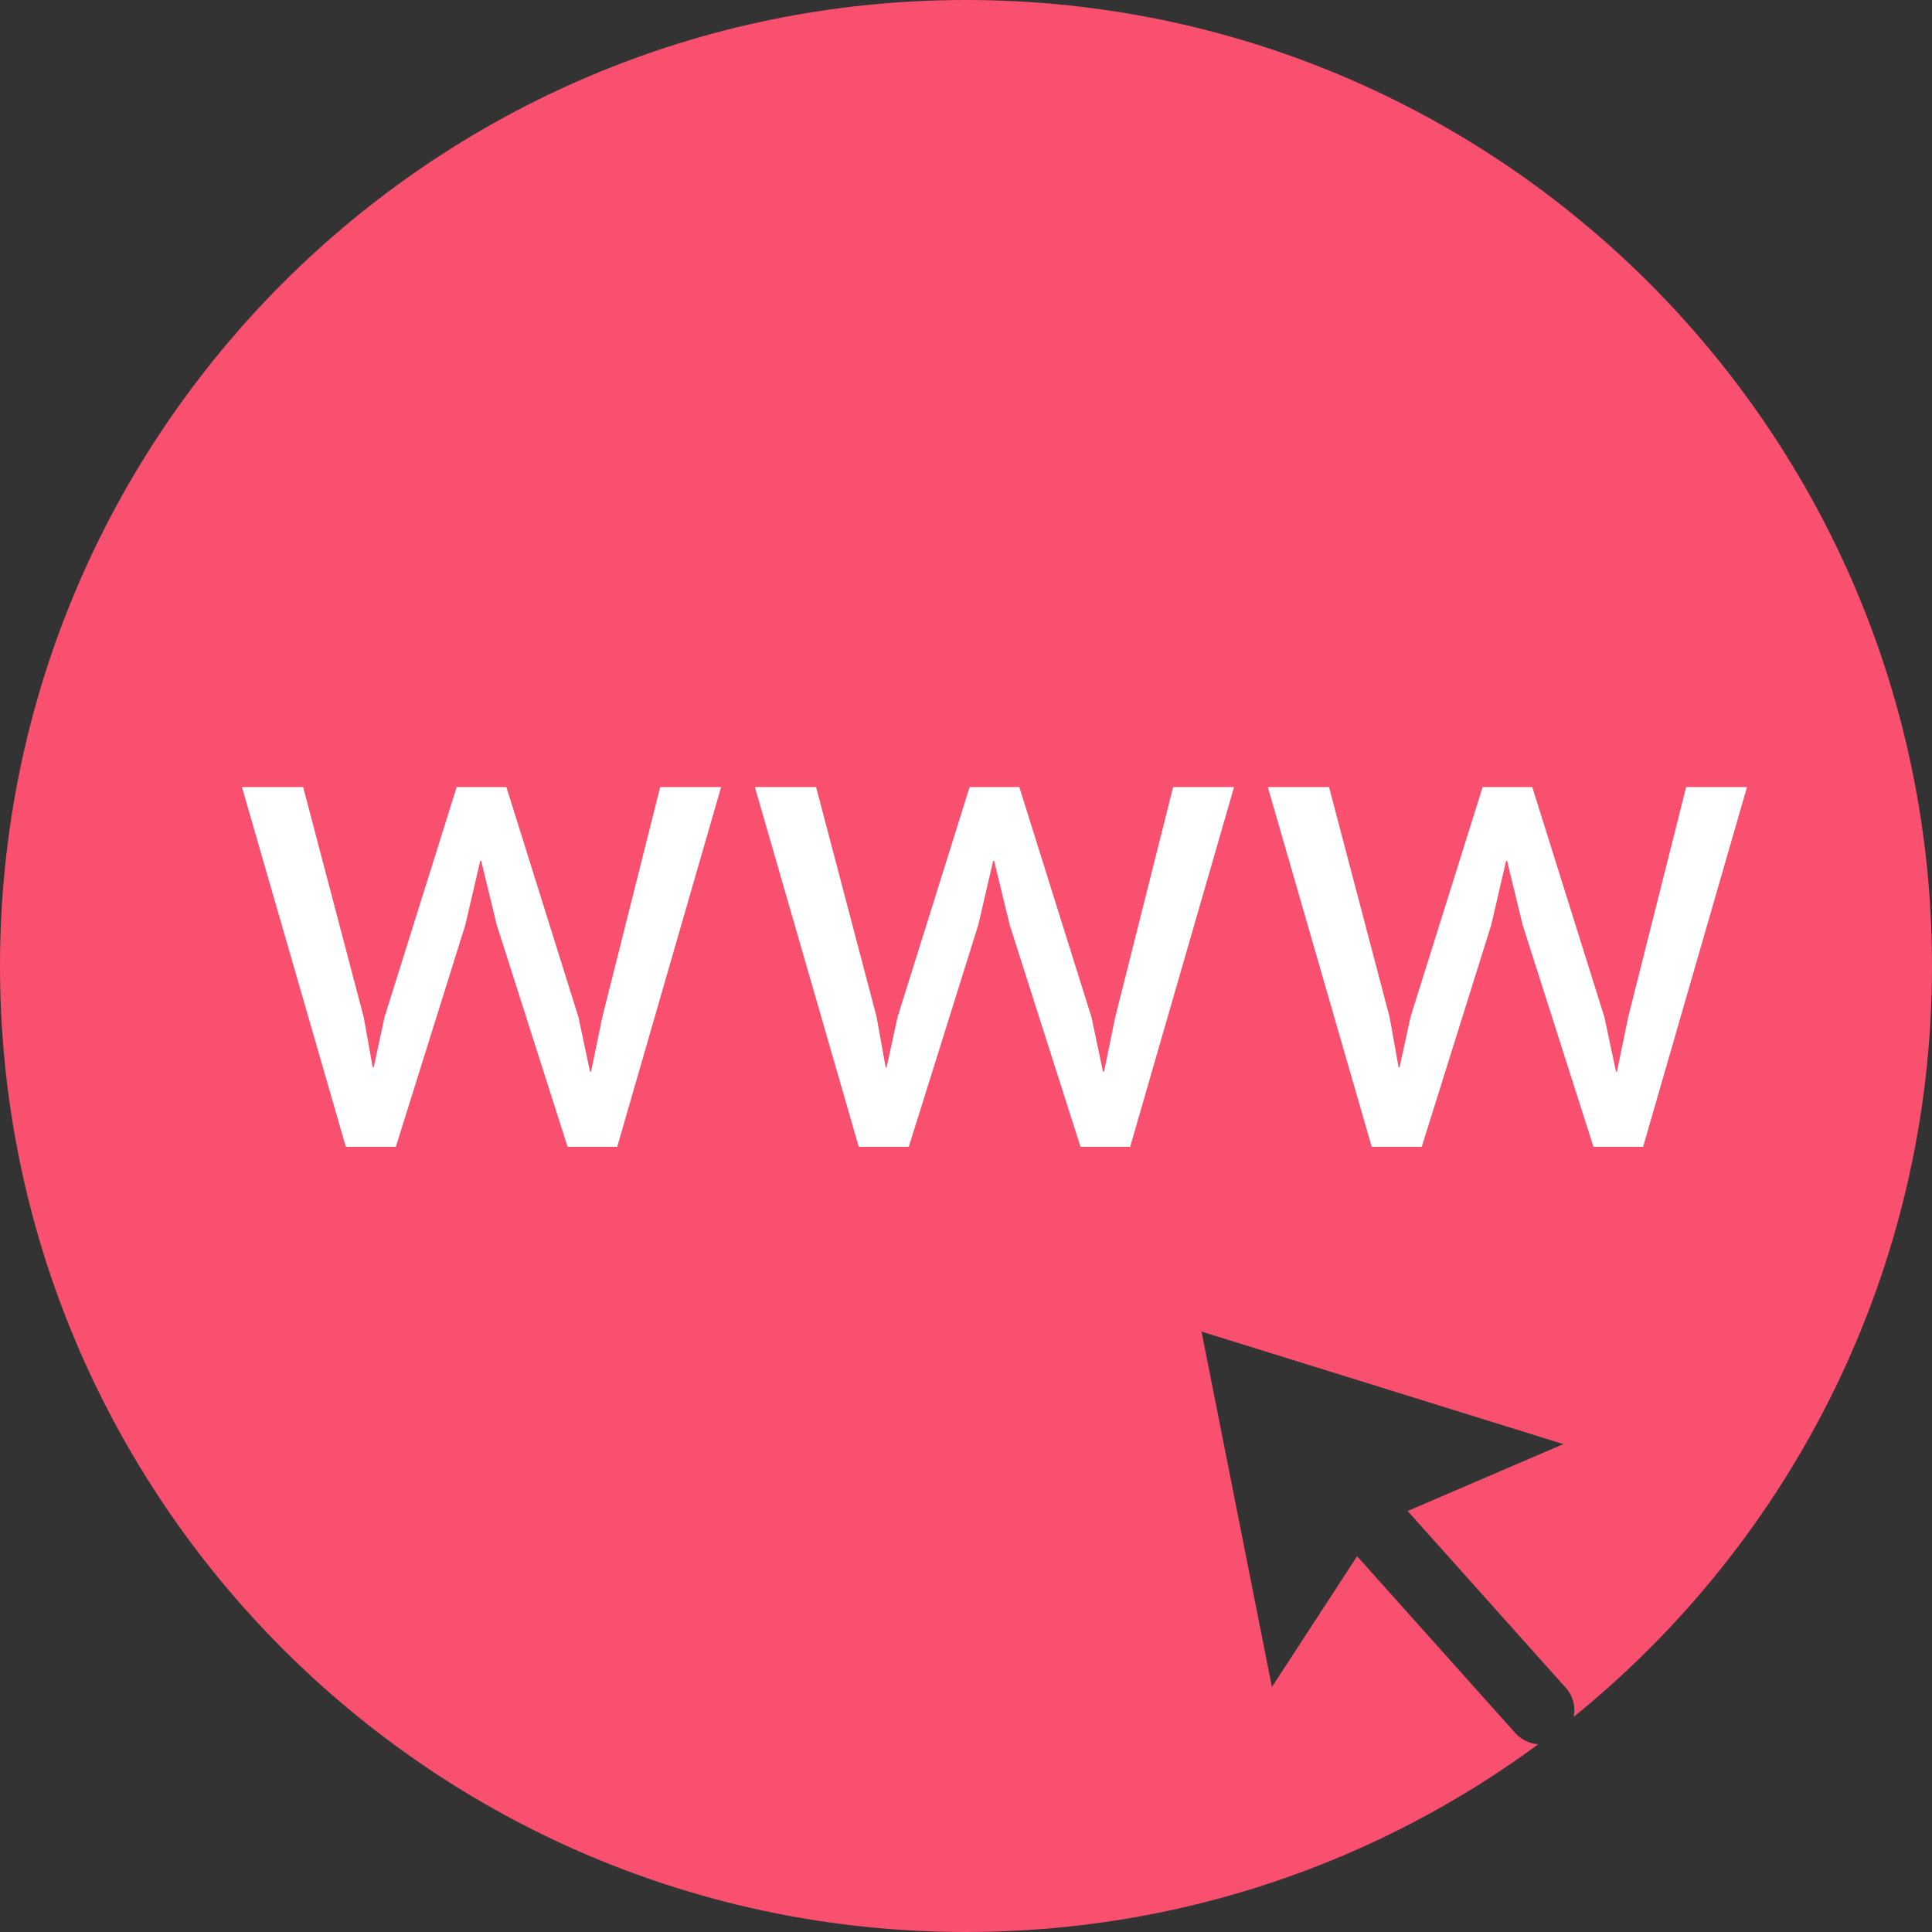 <svg width="32px" height="32px" viewBox="0 0 32 32" version="1.1" xmlns="http://www.w3.org/2000/svg">
    <rect x="0" y="0" width="32" height="32" fill="#333333" stroke="none"/>
    <g id="Welcome" stroke="none" stroke-width="1" fill="none" fill-rule="evenodd">
        <g id="Design" transform="translate(-455, -3573)">
            <g id="Group-49" transform="translate(-19, 3458)">
                <g id="Group-46" transform="translate(233, 95)">
                    <g id="Group-45">
                        <g id="Group-44" transform="translate(49, 0)">
                            <g id="Group-43" transform="translate(171, 0)">
                                <g id="internet" transform="translate(21, 20)">
                                    <path d="M16,0 C7.163,0 0,7.163 0,16 C0,24.837 7.163,32 16,32 C19.548,32 22.826,30.844 25.479,28.89 C25.338,28.88 25.2,28.818 25.098,28.705 L22.478,25.776 L21.067,27.942 L19.901,22.055 L25.894,23.919 L23.315,25.027 L25.935,27.956 C26.057,28.092 26.098,28.27 26.066,28.436 C29.686,25.503 32,21.022 32,16 C32,7.163 24.837,0 16,0 Z"
                                          id="Path" fill="#F95070"></path>
                                    <g id="Group" transform="translate(4, 13)" fill="#FFFFFF">
                                        <polygon id="Path"
                                                 points="2.024 3.847 2.172 4.673 2.189 4.679 2.369 3.847 3.564 0.036 4.387 0.036 5.581 3.847 5.773 4.75 5.79 4.75 5.976 3.847 6.935 0.036 7.944 0.036 6.223 5.995 5.401 5.995 4.228 2.321 3.97 1.258 3.954 1.258 3.707 2.321 2.556 5.995 1.728 5.995 0.007 0.036 1.021 0.036"></polygon>
                                        <polygon id="Path"
                                                 points="10.52 3.847 10.668 4.673 10.685 4.679 10.866 3.847 12.06 0.036 12.883 0.036 14.078 3.847 14.269 4.75 14.286 4.75 14.472 3.847 15.431 0.036 16.44 0.036 14.719 5.995 13.897 5.995 12.724 2.321 12.466 1.258 12.45 1.258 12.203 2.321 11.052 5.995 10.224 5.995 8.503 0.036 9.517 0.036"></polygon>
                                        <polygon id="Path"
                                                 points="19.016 3.847 19.164 4.673 19.181 4.679 19.362 3.847 20.557 0.036 21.379 0.036 22.574 3.847 22.766 4.75 22.782 4.75 22.968 3.847 23.928 0.036 24.936 0.036 23.215 5.995 22.393 5.995 21.22 2.321 20.962 1.258 20.946 1.258 20.699 2.321 19.548 5.995 18.72 5.995 16.999 0.036 18.013 0.036"></polygon>
                                    </g>
                                </g>
                            </g>
                        </g>
                    </g>
                </g>
            </g>
        </g>
    </g>
</svg>